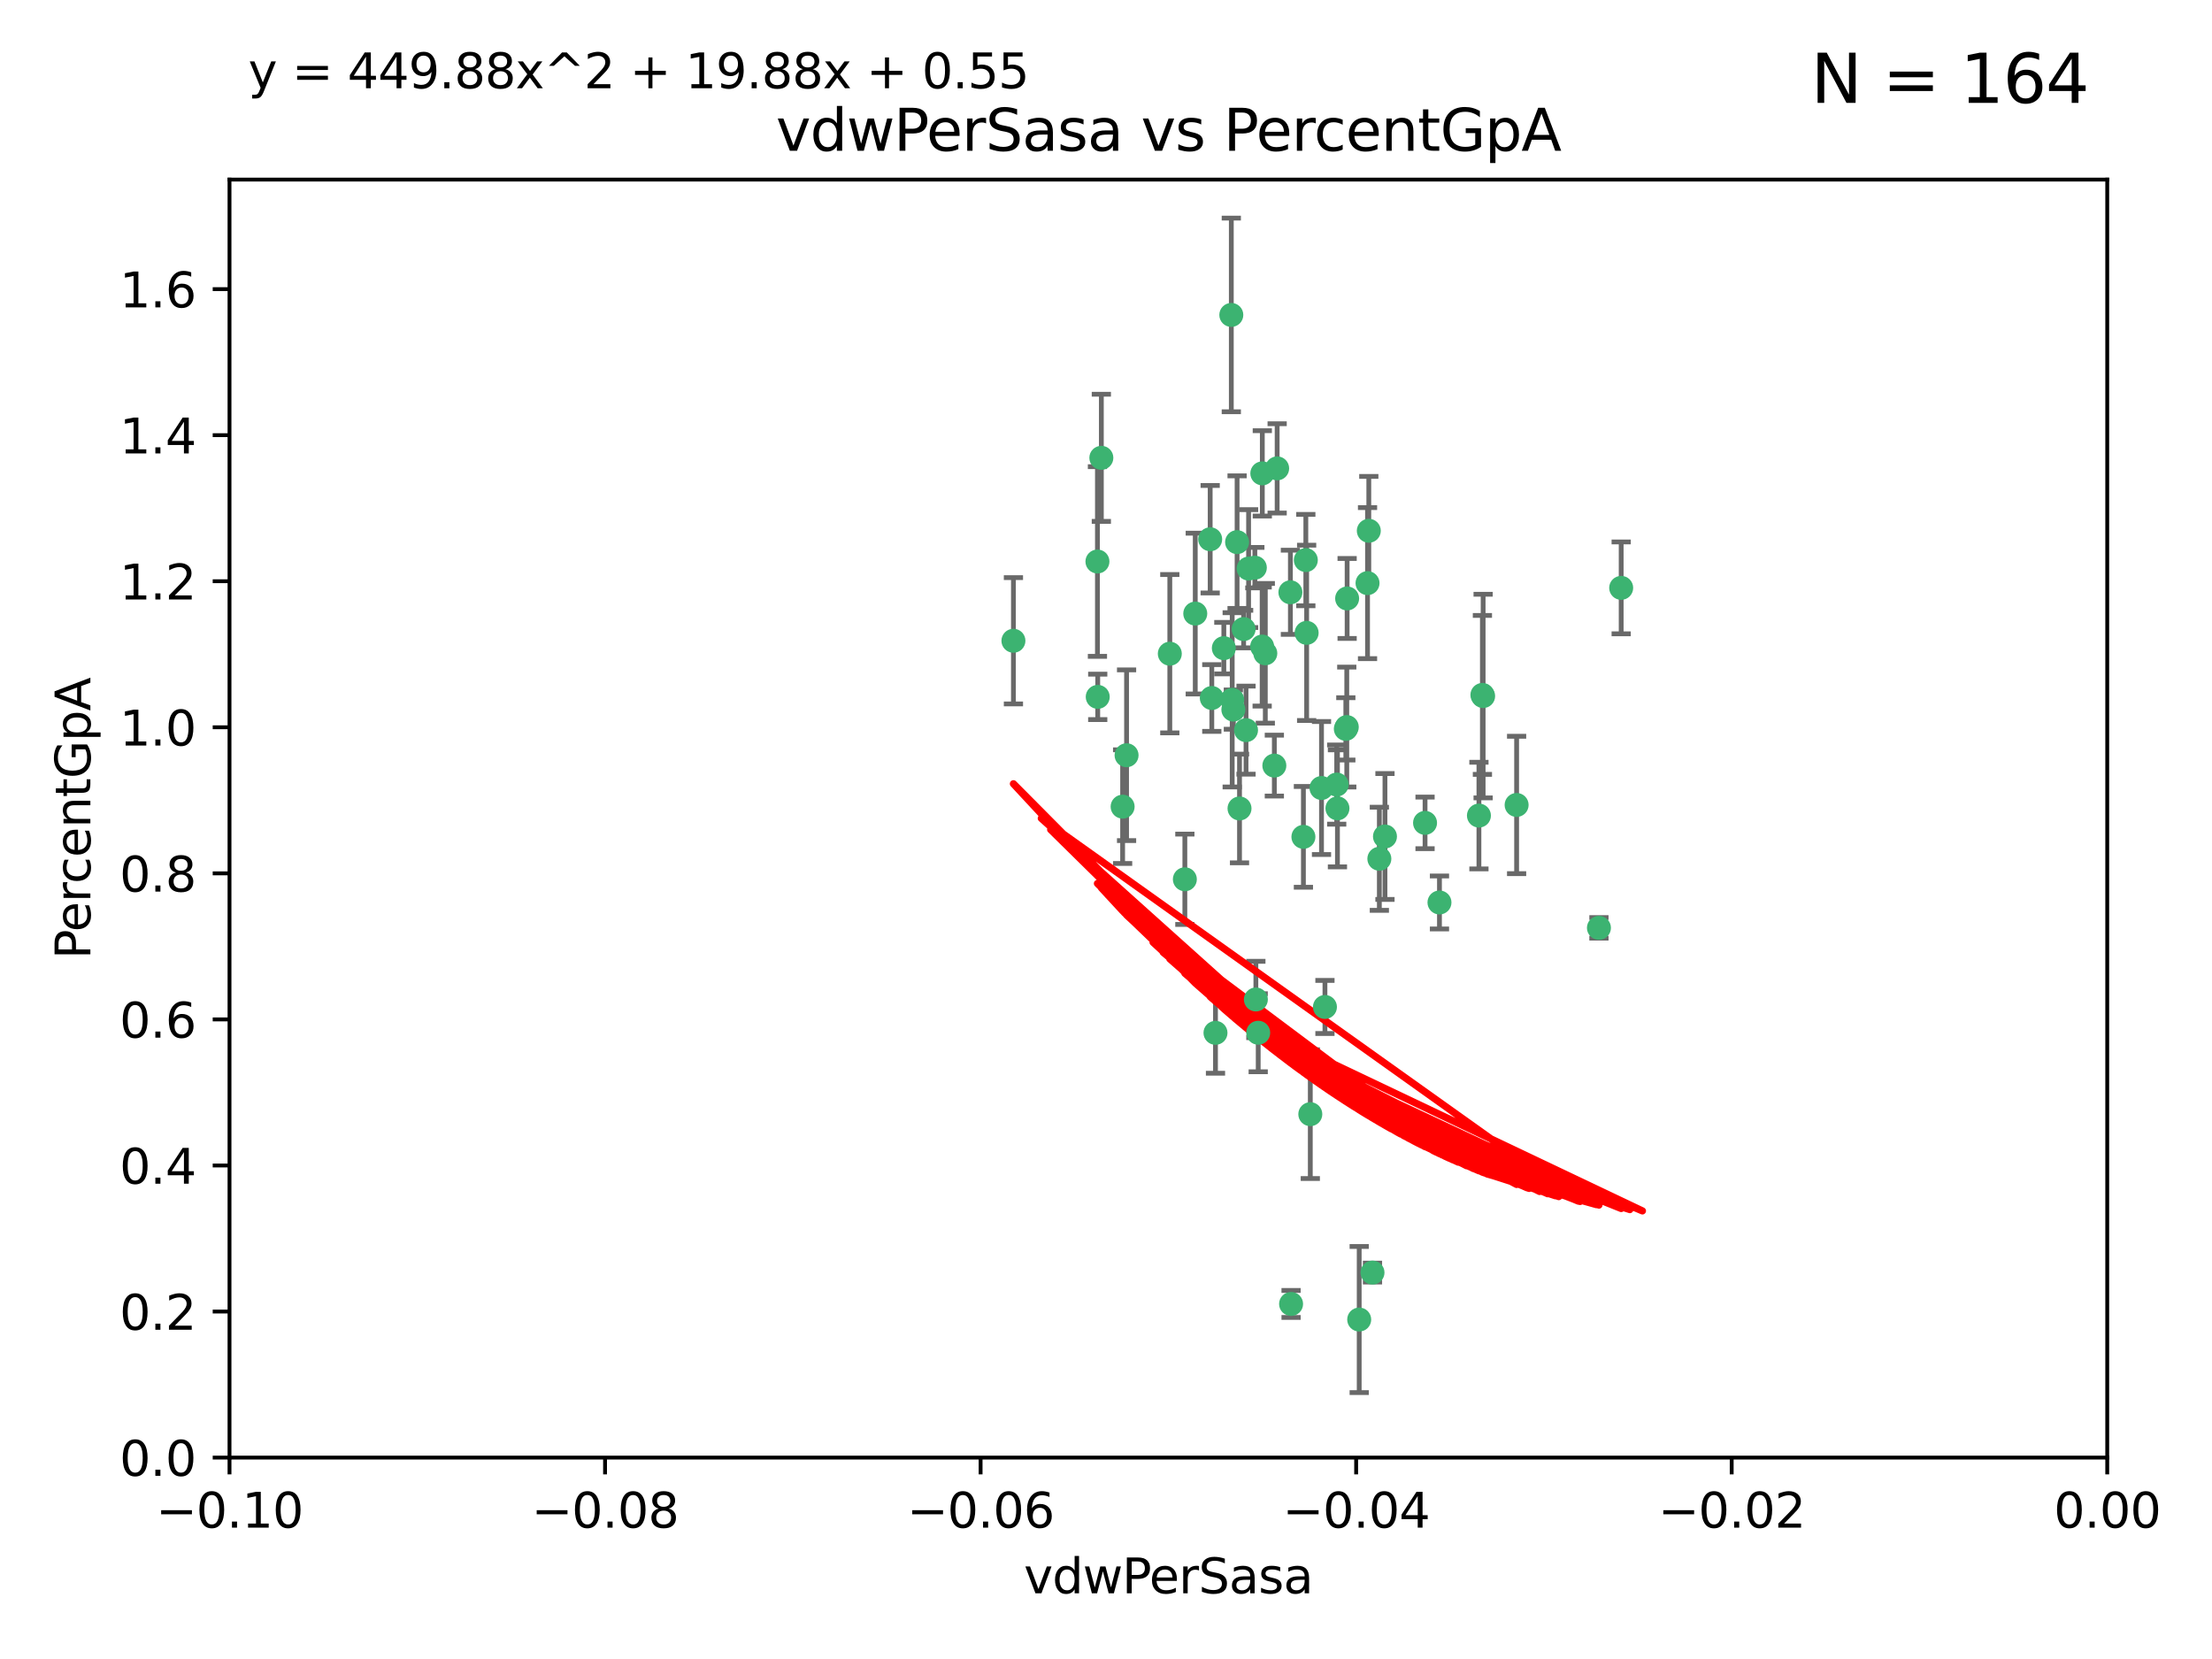 <?xml version="1.0" encoding="utf-8" standalone="no"?>
<!DOCTYPE svg PUBLIC "-//W3C//DTD SVG 1.1//EN"
  "http://www.w3.org/Graphics/SVG/1.1/DTD/svg11.dtd">
<svg xmlns:xlink="http://www.w3.org/1999/xlink" width="460.8pt" height="345.6pt" viewBox="0 0 460.8 345.6" xmlns="http://www.w3.org/2000/svg" version="1.1">
 <defs>
  <style type="text/css">*{stroke-linejoin: round; stroke-linecap: butt}</style>
 </defs>
 <g id="figure_1">
  <g id="patch_1">
   <path d="M 0 345.6 
L 460.8 345.6 
L 460.8 0 
L 0 0 
z
" style="fill: #ffffff"/>
  </g>
  <g id="axes_1">
   <g id="patch_2">
    <path d="M 47.81 303.64 
L 438.975 303.64 
L 438.975 37.411 
L 47.81 37.411 
z
" style="fill: #ffffff"/>
   </g>
   <g id="PathCollection_1">
    <defs>
     <path id="m258d5732f9" d="M 0 1.118 
C 0.297 1.118 0.581 1 0.791 0.791 
C 1 0.581 1.118 0.297 1.118 0 
C 1.118 -0.297 1 -0.581 0.791 -0.791 
C 0.581 -1 0.297 -1.118 0 -1.118 
C -0.297 -1.118 -0.581 -1 -0.791 -0.791 
C -1 -0.581 -1.118 -0.297 -1.118 0 
C -1.118 0.297 -1 0.581 -0.791 0.791 
C -0.581 1 -0.297 1.118 0 1.118 
z
" style="stroke: #3cb371"/>
    </defs>
    <g clip-path="url(#pa5eeb8cbb3)">
     <use xlink:href="#m258d5732f9" x="257.709" y="112.935" style="fill: #3cb371; stroke: #3cb371"/>
     <use xlink:href="#m258d5732f9" x="259.069" y="131.048" style="fill: #3cb371; stroke: #3cb371"/>
     <use xlink:href="#m258d5732f9" x="262.963" y="98.611" style="fill: #3cb371; stroke: #3cb371"/>
     <use xlink:href="#m258d5732f9" x="234.685" y="157.33" style="fill: #3cb371; stroke: #3cb371"/>
     <use xlink:href="#m258d5732f9" x="280.558" y="151.457" style="fill: #3cb371; stroke: #3cb371"/>
     <use xlink:href="#m258d5732f9" x="256.504" y="65.606" style="fill: #3cb371; stroke: #3cb371"/>
     <use xlink:href="#m258d5732f9" x="263.587" y="136.097" style="fill: #3cb371; stroke: #3cb371"/>
     <use xlink:href="#m258d5732f9" x="248.995" y="127.82" style="fill: #3cb371; stroke: #3cb371"/>
     <use xlink:href="#m258d5732f9" x="260.106" y="118.446" style="fill: #3cb371; stroke: #3cb371"/>
     <use xlink:href="#m258d5732f9" x="275.293" y="164.157" style="fill: #3cb371; stroke: #3cb371"/>
     <use xlink:href="#m258d5732f9" x="256.931" y="147.818" style="fill: #3cb371; stroke: #3cb371"/>
     <use xlink:href="#m258d5732f9" x="256.69" y="145.786" style="fill: #3cb371; stroke: #3cb371"/>
     <use xlink:href="#m258d5732f9" x="254.947" y="135.021" style="fill: #3cb371; stroke: #3cb371"/>
     <use xlink:href="#m258d5732f9" x="272.197" y="131.834" style="fill: #3cb371; stroke: #3cb371"/>
     <use xlink:href="#m258d5732f9" x="229.43" y="95.371" style="fill: #3cb371; stroke: #3cb371"/>
     <use xlink:href="#m258d5732f9" x="233.863" y="168.041" style="fill: #3cb371; stroke: #3cb371"/>
     <use xlink:href="#m258d5732f9" x="261.408" y="118.255" style="fill: #3cb371; stroke: #3cb371"/>
     <use xlink:href="#m258d5732f9" x="252.103" y="112.334" style="fill: #3cb371; stroke: #3cb371"/>
     <use xlink:href="#m258d5732f9" x="252.44" y="145.408" style="fill: #3cb371; stroke: #3cb371"/>
     <use xlink:href="#m258d5732f9" x="268.815" y="123.385" style="fill: #3cb371; stroke: #3cb371"/>
     <use xlink:href="#m258d5732f9" x="211.116" y="133.482" style="fill: #3cb371; stroke: #3cb371"/>
     <use xlink:href="#m258d5732f9" x="253.208" y="215.161" style="fill: #3cb371; stroke: #3cb371"/>
     <use xlink:href="#m258d5732f9" x="272.028" y="116.673" style="fill: #3cb371; stroke: #3cb371"/>
     <use xlink:href="#m258d5732f9" x="285.915" y="265.1" style="fill: #3cb371; stroke: #3cb371"/>
     <use xlink:href="#m258d5732f9" x="296.863" y="171.42" style="fill: #3cb371; stroke: #3cb371"/>
     <use xlink:href="#m258d5732f9" x="228.617" y="116.973" style="fill: #3cb371; stroke: #3cb371"/>
     <use xlink:href="#m258d5732f9" x="266.054" y="97.572" style="fill: #3cb371; stroke: #3cb371"/>
     <use xlink:href="#m258d5732f9" x="280.631" y="124.669" style="fill: #3cb371; stroke: #3cb371"/>
     <use xlink:href="#m258d5732f9" x="228.678" y="145.171" style="fill: #3cb371; stroke: #3cb371"/>
     <use xlink:href="#m258d5732f9" x="258.214" y="168.419" style="fill: #3cb371; stroke: #3cb371"/>
     <use xlink:href="#m258d5732f9" x="262.108" y="215.139" style="fill: #3cb371; stroke: #3cb371"/>
     <use xlink:href="#m258d5732f9" x="243.692" y="136.178" style="fill: #3cb371; stroke: #3cb371"/>
     <use xlink:href="#m258d5732f9" x="265.469" y="159.488" style="fill: #3cb371; stroke: #3cb371"/>
     <use xlink:href="#m258d5732f9" x="262.93" y="134.689" style="fill: #3cb371; stroke: #3cb371"/>
     <use xlink:href="#m258d5732f9" x="287.344" y="178.897" style="fill: #3cb371; stroke: #3cb371"/>
     <use xlink:href="#m258d5732f9" x="278.461" y="163.438" style="fill: #3cb371; stroke: #3cb371"/>
     <use xlink:href="#m258d5732f9" x="280.361" y="151.836" style="fill: #3cb371; stroke: #3cb371"/>
     <use xlink:href="#m258d5732f9" x="333.087" y="193.29" style="fill: #3cb371; stroke: #3cb371"/>
     <use xlink:href="#m258d5732f9" x="246.827" y="183.167" style="fill: #3cb371; stroke: #3cb371"/>
     <use xlink:href="#m258d5732f9" x="261.621" y="208.206" style="fill: #3cb371; stroke: #3cb371"/>
     <use xlink:href="#m258d5732f9" x="285.147" y="110.571" style="fill: #3cb371; stroke: #3cb371"/>
     <use xlink:href="#m258d5732f9" x="284.881" y="121.476" style="fill: #3cb371; stroke: #3cb371"/>
     <use xlink:href="#m258d5732f9" x="268.955" y="271.637" style="fill: #3cb371; stroke: #3cb371"/>
     <use xlink:href="#m258d5732f9" x="259.57" y="152.103" style="fill: #3cb371; stroke: #3cb371"/>
     <use xlink:href="#m258d5732f9" x="308.088" y="169.899" style="fill: #3cb371; stroke: #3cb371"/>
     <use xlink:href="#m258d5732f9" x="271.525" y="174.332" style="fill: #3cb371; stroke: #3cb371"/>
     <use xlink:href="#m258d5732f9" x="276.011" y="209.769" style="fill: #3cb371; stroke: #3cb371"/>
     <use xlink:href="#m258d5732f9" x="278.615" y="168.396" style="fill: #3cb371; stroke: #3cb371"/>
     <use xlink:href="#m258d5732f9" x="299.868" y="188.002" style="fill: #3cb371; stroke: #3cb371"/>
     <use xlink:href="#m258d5732f9" x="283.147" y="274.884" style="fill: #3cb371; stroke: #3cb371"/>
     <use xlink:href="#m258d5732f9" x="272.961" y="232.101" style="fill: #3cb371; stroke: #3cb371"/>
     <use xlink:href="#m258d5732f9" x="315.939" y="167.688" style="fill: #3cb371; stroke: #3cb371"/>
     <use xlink:href="#m258d5732f9" x="337.721" y="122.465" style="fill: #3cb371; stroke: #3cb371"/>
     <use xlink:href="#m258d5732f9" x="308.813" y="144.762" style="fill: #3cb371; stroke: #3cb371"/>
     <use xlink:href="#m258d5732f9" x="308.964" y="145.004" style="fill: #3cb371; stroke: #3cb371"/>
     <use xlink:href="#m258d5732f9" x="288.514" y="174.257" style="fill: #3cb371; stroke: #3cb371"/>
    </g>
   </g>
   <g id="matplotlib.axis_1">
    <g id="xtick_1">
     <g id="line2d_1">
      <defs>
       <path id="mb64ed35260" d="M 0 0 
L 0 3.5 
" style="stroke: #000000; stroke-width: 0.8"/>
      </defs>
      <g>
       <use xlink:href="#mb64ed35260" x="47.81" y="303.64" style="stroke: #000000; stroke-width: 0.8"/>
      </g>
     </g>
     <g id="text_1">
      <!-- −0.10 -->
      <g transform="translate(32.487 318.238)scale(0.1 -0.1)">
       <defs>
        <path id="DejaVuSans-2212" d="M 678 2272 
L 4684 2272 
L 4684 1741 
L 678 1741 
L 678 2272 
z
" transform="scale(0.016)"/>
        <path id="DejaVuSans-30" d="M 2034 4250 
Q 1547 4250 1301 3770 
Q 1056 3291 1056 2328 
Q 1056 1369 1301 889 
Q 1547 409 2034 409 
Q 2525 409 2770 889 
Q 3016 1369 3016 2328 
Q 3016 3291 2770 3770 
Q 2525 4250 2034 4250 
z
M 2034 4750 
Q 2819 4750 3233 4129 
Q 3647 3509 3647 2328 
Q 3647 1150 3233 529 
Q 2819 -91 2034 -91 
Q 1250 -91 836 529 
Q 422 1150 422 2328 
Q 422 3509 836 4129 
Q 1250 4750 2034 4750 
z
" transform="scale(0.016)"/>
        <path id="DejaVuSans-2e" d="M 684 794 
L 1344 794 
L 1344 0 
L 684 0 
L 684 794 
z
" transform="scale(0.016)"/>
        <path id="DejaVuSans-31" d="M 794 531 
L 1825 531 
L 1825 4091 
L 703 3866 
L 703 4441 
L 1819 4666 
L 2450 4666 
L 2450 531 
L 3481 531 
L 3481 0 
L 794 0 
L 794 531 
z
" transform="scale(0.016)"/>
       </defs>
       <use xlink:href="#DejaVuSans-2212"/>
       <use xlink:href="#DejaVuSans-30" x="83.789"/>
       <use xlink:href="#DejaVuSans-2e" x="147.412"/>
       <use xlink:href="#DejaVuSans-31" x="179.199"/>
       <use xlink:href="#DejaVuSans-30" x="242.822"/>
      </g>
     </g>
    </g>
    <g id="xtick_2">
     <g id="line2d_2">
      <g>
       <use xlink:href="#mb64ed35260" x="126.043" y="303.64" style="stroke: #000000; stroke-width: 0.8"/>
      </g>
     </g>
     <g id="text_2">
      <!-- −0.08 -->
      <g transform="translate(110.72 318.238)scale(0.1 -0.1)">
       <defs>
        <path id="DejaVuSans-38" d="M 2034 2216 
Q 1584 2216 1326 1975 
Q 1069 1734 1069 1313 
Q 1069 891 1326 650 
Q 1584 409 2034 409 
Q 2484 409 2743 651 
Q 3003 894 3003 1313 
Q 3003 1734 2745 1975 
Q 2488 2216 2034 2216 
z
M 1403 2484 
Q 997 2584 770 2862 
Q 544 3141 544 3541 
Q 544 4100 942 4425 
Q 1341 4750 2034 4750 
Q 2731 4750 3128 4425 
Q 3525 4100 3525 3541 
Q 3525 3141 3298 2862 
Q 3072 2584 2669 2484 
Q 3125 2378 3379 2068 
Q 3634 1759 3634 1313 
Q 3634 634 3220 271 
Q 2806 -91 2034 -91 
Q 1263 -91 848 271 
Q 434 634 434 1313 
Q 434 1759 690 2068 
Q 947 2378 1403 2484 
z
M 1172 3481 
Q 1172 3119 1398 2916 
Q 1625 2713 2034 2713 
Q 2441 2713 2670 2916 
Q 2900 3119 2900 3481 
Q 2900 3844 2670 4047 
Q 2441 4250 2034 4250 
Q 1625 4250 1398 4047 
Q 1172 3844 1172 3481 
z
" transform="scale(0.016)"/>
       </defs>
       <use xlink:href="#DejaVuSans-2212"/>
       <use xlink:href="#DejaVuSans-30" x="83.789"/>
       <use xlink:href="#DejaVuSans-2e" x="147.412"/>
       <use xlink:href="#DejaVuSans-30" x="179.199"/>
       <use xlink:href="#DejaVuSans-38" x="242.822"/>
      </g>
     </g>
    </g>
    <g id="xtick_3">
     <g id="line2d_3">
      <g>
       <use xlink:href="#mb64ed35260" x="204.276" y="303.64" style="stroke: #000000; stroke-width: 0.8"/>
      </g>
     </g>
     <g id="text_3">
      <!-- −0.06 -->
      <g transform="translate(188.953 318.238)scale(0.1 -0.1)">
       <defs>
        <path id="DejaVuSans-36" d="M 2113 2584 
Q 1688 2584 1439 2293 
Q 1191 2003 1191 1497 
Q 1191 994 1439 701 
Q 1688 409 2113 409 
Q 2538 409 2786 701 
Q 3034 994 3034 1497 
Q 3034 2003 2786 2293 
Q 2538 2584 2113 2584 
z
M 3366 4563 
L 3366 3988 
Q 3128 4100 2886 4159 
Q 2644 4219 2406 4219 
Q 1781 4219 1451 3797 
Q 1122 3375 1075 2522 
Q 1259 2794 1537 2939 
Q 1816 3084 2150 3084 
Q 2853 3084 3261 2657 
Q 3669 2231 3669 1497 
Q 3669 778 3244 343 
Q 2819 -91 2113 -91 
Q 1303 -91 875 529 
Q 447 1150 447 2328 
Q 447 3434 972 4092 
Q 1497 4750 2381 4750 
Q 2619 4750 2861 4703 
Q 3103 4656 3366 4563 
z
" transform="scale(0.016)"/>
       </defs>
       <use xlink:href="#DejaVuSans-2212"/>
       <use xlink:href="#DejaVuSans-30" x="83.789"/>
       <use xlink:href="#DejaVuSans-2e" x="147.412"/>
       <use xlink:href="#DejaVuSans-30" x="179.199"/>
       <use xlink:href="#DejaVuSans-36" x="242.822"/>
      </g>
     </g>
    </g>
    <g id="xtick_4">
     <g id="line2d_4">
      <g>
       <use xlink:href="#mb64ed35260" x="282.509" y="303.64" style="stroke: #000000; stroke-width: 0.8"/>
      </g>
     </g>
     <g id="text_4">
      <!-- −0.04 -->
      <g transform="translate(267.186 318.238)scale(0.1 -0.1)">
       <defs>
        <path id="DejaVuSans-34" d="M 2419 4116 
L 825 1625 
L 2419 1625 
L 2419 4116 
z
M 2253 4666 
L 3047 4666 
L 3047 1625 
L 3713 1625 
L 3713 1100 
L 3047 1100 
L 3047 0 
L 2419 0 
L 2419 1100 
L 313 1100 
L 313 1709 
L 2253 4666 
z
" transform="scale(0.016)"/>
       </defs>
       <use xlink:href="#DejaVuSans-2212"/>
       <use xlink:href="#DejaVuSans-30" x="83.789"/>
       <use xlink:href="#DejaVuSans-2e" x="147.412"/>
       <use xlink:href="#DejaVuSans-30" x="179.199"/>
       <use xlink:href="#DejaVuSans-34" x="242.822"/>
      </g>
     </g>
    </g>
    <g id="xtick_5">
     <g id="line2d_5">
      <g>
       <use xlink:href="#mb64ed35260" x="360.742" y="303.64" style="stroke: #000000; stroke-width: 0.8"/>
      </g>
     </g>
     <g id="text_5">
      <!-- −0.02 -->
      <g transform="translate(345.419 318.238)scale(0.1 -0.1)">
       <defs>
        <path id="DejaVuSans-32" d="M 1228 531 
L 3431 531 
L 3431 0 
L 469 0 
L 469 531 
Q 828 903 1448 1529 
Q 2069 2156 2228 2338 
Q 2531 2678 2651 2914 
Q 2772 3150 2772 3378 
Q 2772 3750 2511 3984 
Q 2250 4219 1831 4219 
Q 1534 4219 1204 4116 
Q 875 4013 500 3803 
L 500 4441 
Q 881 4594 1212 4672 
Q 1544 4750 1819 4750 
Q 2544 4750 2975 4387 
Q 3406 4025 3406 3419 
Q 3406 3131 3298 2873 
Q 3191 2616 2906 2266 
Q 2828 2175 2409 1742 
Q 1991 1309 1228 531 
z
" transform="scale(0.016)"/>
       </defs>
       <use xlink:href="#DejaVuSans-2212"/>
       <use xlink:href="#DejaVuSans-30" x="83.789"/>
       <use xlink:href="#DejaVuSans-2e" x="147.412"/>
       <use xlink:href="#DejaVuSans-30" x="179.199"/>
       <use xlink:href="#DejaVuSans-32" x="242.822"/>
      </g>
     </g>
    </g>
    <g id="xtick_6">
     <g id="line2d_6">
      <g>
       <use xlink:href="#mb64ed35260" x="438.975" y="303.64" style="stroke: #000000; stroke-width: 0.8"/>
      </g>
     </g>
     <g id="text_6">
      <!-- 0.00 -->
      <g transform="translate(427.842 318.238)scale(0.1 -0.1)">
       <use xlink:href="#DejaVuSans-30"/>
       <use xlink:href="#DejaVuSans-2e" x="63.623"/>
       <use xlink:href="#DejaVuSans-30" x="95.41"/>
       <use xlink:href="#DejaVuSans-30" x="159.033"/>
      </g>
     </g>
    </g>
    <g id="text_7">
     <!-- vdwPerSasa -->
     <g transform="translate(213.297 331.917)scale(0.1 -0.1)">
      <defs>
       <path id="DejaVuSans-76" d="M 191 3500 
L 800 3500 
L 1894 563 
L 2988 3500 
L 3597 3500 
L 2284 0 
L 1503 0 
L 191 3500 
z
" transform="scale(0.016)"/>
       <path id="DejaVuSans-64" d="M 2906 2969 
L 2906 4863 
L 3481 4863 
L 3481 0 
L 2906 0 
L 2906 525 
Q 2725 213 2448 61 
Q 2172 -91 1784 -91 
Q 1150 -91 751 415 
Q 353 922 353 1747 
Q 353 2572 751 3078 
Q 1150 3584 1784 3584 
Q 2172 3584 2448 3432 
Q 2725 3281 2906 2969 
z
M 947 1747 
Q 947 1113 1208 752 
Q 1469 391 1925 391 
Q 2381 391 2643 752 
Q 2906 1113 2906 1747 
Q 2906 2381 2643 2742 
Q 2381 3103 1925 3103 
Q 1469 3103 1208 2742 
Q 947 2381 947 1747 
z
" transform="scale(0.016)"/>
       <path id="DejaVuSans-77" d="M 269 3500 
L 844 3500 
L 1563 769 
L 2278 3500 
L 2956 3500 
L 3675 769 
L 4391 3500 
L 4966 3500 
L 4050 0 
L 3372 0 
L 2619 2869 
L 1863 0 
L 1184 0 
L 269 3500 
z
" transform="scale(0.016)"/>
       <path id="DejaVuSans-50" d="M 1259 4147 
L 1259 2394 
L 2053 2394 
Q 2494 2394 2734 2622 
Q 2975 2850 2975 3272 
Q 2975 3691 2734 3919 
Q 2494 4147 2053 4147 
L 1259 4147 
z
M 628 4666 
L 2053 4666 
Q 2838 4666 3239 4311 
Q 3641 3956 3641 3272 
Q 3641 2581 3239 2228 
Q 2838 1875 2053 1875 
L 1259 1875 
L 1259 0 
L 628 0 
L 628 4666 
z
" transform="scale(0.016)"/>
       <path id="DejaVuSans-65" d="M 3597 1894 
L 3597 1613 
L 953 1613 
Q 991 1019 1311 708 
Q 1631 397 2203 397 
Q 2534 397 2845 478 
Q 3156 559 3463 722 
L 3463 178 
Q 3153 47 2828 -22 
Q 2503 -91 2169 -91 
Q 1331 -91 842 396 
Q 353 884 353 1716 
Q 353 2575 817 3079 
Q 1281 3584 2069 3584 
Q 2775 3584 3186 3129 
Q 3597 2675 3597 1894 
z
M 3022 2063 
Q 3016 2534 2758 2815 
Q 2500 3097 2075 3097 
Q 1594 3097 1305 2825 
Q 1016 2553 972 2059 
L 3022 2063 
z
" transform="scale(0.016)"/>
       <path id="DejaVuSans-72" d="M 2631 2963 
Q 2534 3019 2420 3045 
Q 2306 3072 2169 3072 
Q 1681 3072 1420 2755 
Q 1159 2438 1159 1844 
L 1159 0 
L 581 0 
L 581 3500 
L 1159 3500 
L 1159 2956 
Q 1341 3275 1631 3429 
Q 1922 3584 2338 3584 
Q 2397 3584 2469 3576 
Q 2541 3569 2628 3553 
L 2631 2963 
z
" transform="scale(0.016)"/>
       <path id="DejaVuSans-53" d="M 3425 4513 
L 3425 3897 
Q 3066 4069 2747 4153 
Q 2428 4238 2131 4238 
Q 1616 4238 1336 4038 
Q 1056 3838 1056 3469 
Q 1056 3159 1242 3001 
Q 1428 2844 1947 2747 
L 2328 2669 
Q 3034 2534 3370 2195 
Q 3706 1856 3706 1288 
Q 3706 609 3251 259 
Q 2797 -91 1919 -91 
Q 1588 -91 1214 -16 
Q 841 59 441 206 
L 441 856 
Q 825 641 1194 531 
Q 1563 422 1919 422 
Q 2459 422 2753 634 
Q 3047 847 3047 1241 
Q 3047 1584 2836 1778 
Q 2625 1972 2144 2069 
L 1759 2144 
Q 1053 2284 737 2584 
Q 422 2884 422 3419 
Q 422 4038 858 4394 
Q 1294 4750 2059 4750 
Q 2388 4750 2728 4690 
Q 3069 4631 3425 4513 
z
" transform="scale(0.016)"/>
       <path id="DejaVuSans-61" d="M 2194 1759 
Q 1497 1759 1228 1600 
Q 959 1441 959 1056 
Q 959 750 1161 570 
Q 1363 391 1709 391 
Q 2188 391 2477 730 
Q 2766 1069 2766 1631 
L 2766 1759 
L 2194 1759 
z
M 3341 1997 
L 3341 0 
L 2766 0 
L 2766 531 
Q 2569 213 2275 61 
Q 1981 -91 1556 -91 
Q 1019 -91 701 211 
Q 384 513 384 1019 
Q 384 1609 779 1909 
Q 1175 2209 1959 2209 
L 2766 2209 
L 2766 2266 
Q 2766 2663 2505 2880 
Q 2244 3097 1772 3097 
Q 1472 3097 1187 3025 
Q 903 2953 641 2809 
L 641 3341 
Q 956 3463 1253 3523 
Q 1550 3584 1831 3584 
Q 2591 3584 2966 3190 
Q 3341 2797 3341 1997 
z
" transform="scale(0.016)"/>
       <path id="DejaVuSans-73" d="M 2834 3397 
L 2834 2853 
Q 2591 2978 2328 3040 
Q 2066 3103 1784 3103 
Q 1356 3103 1142 2972 
Q 928 2841 928 2578 
Q 928 2378 1081 2264 
Q 1234 2150 1697 2047 
L 1894 2003 
Q 2506 1872 2764 1633 
Q 3022 1394 3022 966 
Q 3022 478 2636 193 
Q 2250 -91 1575 -91 
Q 1294 -91 989 -36 
Q 684 19 347 128 
L 347 722 
Q 666 556 975 473 
Q 1284 391 1588 391 
Q 1994 391 2212 530 
Q 2431 669 2431 922 
Q 2431 1156 2273 1281 
Q 2116 1406 1581 1522 
L 1381 1569 
Q 847 1681 609 1914 
Q 372 2147 372 2553 
Q 372 3047 722 3315 
Q 1072 3584 1716 3584 
Q 2034 3584 2315 3537 
Q 2597 3491 2834 3397 
z
" transform="scale(0.016)"/>
      </defs>
      <use xlink:href="#DejaVuSans-76"/>
      <use xlink:href="#DejaVuSans-64" x="59.18"/>
      <use xlink:href="#DejaVuSans-77" x="122.656"/>
      <use xlink:href="#DejaVuSans-50" x="204.443"/>
      <use xlink:href="#DejaVuSans-65" x="261.121"/>
      <use xlink:href="#DejaVuSans-72" x="322.645"/>
      <use xlink:href="#DejaVuSans-53" x="363.758"/>
      <use xlink:href="#DejaVuSans-61" x="427.234"/>
      <use xlink:href="#DejaVuSans-73" x="488.514"/>
      <use xlink:href="#DejaVuSans-61" x="540.613"/>
     </g>
    </g>
   </g>
   <g id="matplotlib.axis_2">
    <g id="ytick_1">
     <g id="line2d_7">
      <defs>
       <path id="m83cb0893cc" d="M 0 0 
L -3.5 0 
" style="stroke: #000000; stroke-width: 0.8"/>
      </defs>
      <g>
       <use xlink:href="#m83cb0893cc" x="47.81" y="303.64" style="stroke: #000000; stroke-width: 0.8"/>
      </g>
     </g>
     <g id="text_8">
      <!-- 0.0 -->
      <g transform="translate(24.907 307.439)scale(0.1 -0.1)">
       <use xlink:href="#DejaVuSans-30"/>
       <use xlink:href="#DejaVuSans-2e" x="63.623"/>
       <use xlink:href="#DejaVuSans-30" x="95.41"/>
      </g>
     </g>
    </g>
    <g id="ytick_2">
     <g id="line2d_8">
      <g>
       <use xlink:href="#m83cb0893cc" x="47.81" y="273.214" style="stroke: #000000; stroke-width: 0.8"/>
      </g>
     </g>
     <g id="text_9">
      <!-- 0.2 -->
      <g transform="translate(24.907 277.013)scale(0.1 -0.1)">
       <use xlink:href="#DejaVuSans-30"/>
       <use xlink:href="#DejaVuSans-2e" x="63.623"/>
       <use xlink:href="#DejaVuSans-32" x="95.41"/>
      </g>
     </g>
    </g>
    <g id="ytick_3">
     <g id="line2d_9">
      <g>
       <use xlink:href="#m83cb0893cc" x="47.81" y="242.788" style="stroke: #000000; stroke-width: 0.8"/>
      </g>
     </g>
     <g id="text_10">
      <!-- 0.4 -->
      <g transform="translate(24.907 246.587)scale(0.1 -0.1)">
       <use xlink:href="#DejaVuSans-30"/>
       <use xlink:href="#DejaVuSans-2e" x="63.623"/>
       <use xlink:href="#DejaVuSans-34" x="95.41"/>
      </g>
     </g>
    </g>
    <g id="ytick_4">
     <g id="line2d_10">
      <g>
       <use xlink:href="#m83cb0893cc" x="47.81" y="212.362" style="stroke: #000000; stroke-width: 0.8"/>
      </g>
     </g>
     <g id="text_11">
      <!-- 0.6 -->
      <g transform="translate(24.907 216.161)scale(0.1 -0.1)">
       <use xlink:href="#DejaVuSans-30"/>
       <use xlink:href="#DejaVuSans-2e" x="63.623"/>
       <use xlink:href="#DejaVuSans-36" x="95.41"/>
      </g>
     </g>
    </g>
    <g id="ytick_5">
     <g id="line2d_11">
      <g>
       <use xlink:href="#m83cb0893cc" x="47.81" y="181.935" style="stroke: #000000; stroke-width: 0.8"/>
      </g>
     </g>
     <g id="text_12">
      <!-- 0.8 -->
      <g transform="translate(24.907 185.735)scale(0.1 -0.1)">
       <use xlink:href="#DejaVuSans-30"/>
       <use xlink:href="#DejaVuSans-2e" x="63.623"/>
       <use xlink:href="#DejaVuSans-38" x="95.41"/>
      </g>
     </g>
    </g>
    <g id="ytick_6">
     <g id="line2d_12">
      <g>
       <use xlink:href="#m83cb0893cc" x="47.81" y="151.509" style="stroke: #000000; stroke-width: 0.8"/>
      </g>
     </g>
     <g id="text_13">
      <!-- 1.0 -->
      <g transform="translate(24.907 155.308)scale(0.1 -0.1)">
       <use xlink:href="#DejaVuSans-31"/>
       <use xlink:href="#DejaVuSans-2e" x="63.623"/>
       <use xlink:href="#DejaVuSans-30" x="95.41"/>
      </g>
     </g>
    </g>
    <g id="ytick_7">
     <g id="line2d_13">
      <g>
       <use xlink:href="#m83cb0893cc" x="47.81" y="121.083" style="stroke: #000000; stroke-width: 0.8"/>
      </g>
     </g>
     <g id="text_14">
      <!-- 1.2 -->
      <g transform="translate(24.907 124.882)scale(0.1 -0.1)">
       <use xlink:href="#DejaVuSans-31"/>
       <use xlink:href="#DejaVuSans-2e" x="63.623"/>
       <use xlink:href="#DejaVuSans-32" x="95.41"/>
      </g>
     </g>
    </g>
    <g id="ytick_8">
     <g id="line2d_14">
      <g>
       <use xlink:href="#m83cb0893cc" x="47.81" y="90.657" style="stroke: #000000; stroke-width: 0.8"/>
      </g>
     </g>
     <g id="text_15">
      <!-- 1.4 -->
      <g transform="translate(24.907 94.456)scale(0.1 -0.1)">
       <use xlink:href="#DejaVuSans-31"/>
       <use xlink:href="#DejaVuSans-2e" x="63.623"/>
       <use xlink:href="#DejaVuSans-34" x="95.41"/>
      </g>
     </g>
    </g>
    <g id="ytick_9">
     <g id="line2d_15">
      <g>
       <use xlink:href="#m83cb0893cc" x="47.81" y="60.231" style="stroke: #000000; stroke-width: 0.8"/>
      </g>
     </g>
     <g id="text_16">
      <!-- 1.6 -->
      <g transform="translate(24.907 64.03)scale(0.1 -0.1)">
       <use xlink:href="#DejaVuSans-31"/>
       <use xlink:href="#DejaVuSans-2e" x="63.623"/>
       <use xlink:href="#DejaVuSans-36" x="95.41"/>
      </g>
     </g>
    </g>
    <g id="text_17">
     <!-- PercentGpA -->
     <g transform="translate(18.827 199.802)rotate(-90)scale(0.1 -0.1)">
      <defs>
       <path id="DejaVuSans-63" d="M 3122 3366 
L 3122 2828 
Q 2878 2963 2633 3030 
Q 2388 3097 2138 3097 
Q 1578 3097 1268 2742 
Q 959 2388 959 1747 
Q 959 1106 1268 751 
Q 1578 397 2138 397 
Q 2388 397 2633 464 
Q 2878 531 3122 666 
L 3122 134 
Q 2881 22 2623 -34 
Q 2366 -91 2075 -91 
Q 1284 -91 818 406 
Q 353 903 353 1747 
Q 353 2603 823 3093 
Q 1294 3584 2113 3584 
Q 2378 3584 2631 3529 
Q 2884 3475 3122 3366 
z
" transform="scale(0.016)"/>
       <path id="DejaVuSans-6e" d="M 3513 2113 
L 3513 0 
L 2938 0 
L 2938 2094 
Q 2938 2591 2744 2837 
Q 2550 3084 2163 3084 
Q 1697 3084 1428 2787 
Q 1159 2491 1159 1978 
L 1159 0 
L 581 0 
L 581 3500 
L 1159 3500 
L 1159 2956 
Q 1366 3272 1645 3428 
Q 1925 3584 2291 3584 
Q 2894 3584 3203 3211 
Q 3513 2838 3513 2113 
z
" transform="scale(0.016)"/>
       <path id="DejaVuSans-74" d="M 1172 4494 
L 1172 3500 
L 2356 3500 
L 2356 3053 
L 1172 3053 
L 1172 1153 
Q 1172 725 1289 603 
Q 1406 481 1766 481 
L 2356 481 
L 2356 0 
L 1766 0 
Q 1100 0 847 248 
Q 594 497 594 1153 
L 594 3053 
L 172 3053 
L 172 3500 
L 594 3500 
L 594 4494 
L 1172 4494 
z
" transform="scale(0.016)"/>
       <path id="DejaVuSans-47" d="M 3809 666 
L 3809 1919 
L 2778 1919 
L 2778 2438 
L 4434 2438 
L 4434 434 
Q 4069 175 3628 42 
Q 3188 -91 2688 -91 
Q 1594 -91 976 548 
Q 359 1188 359 2328 
Q 359 3472 976 4111 
Q 1594 4750 2688 4750 
Q 3144 4750 3555 4637 
Q 3966 4525 4313 4306 
L 4313 3634 
Q 3963 3931 3569 4081 
Q 3175 4231 2741 4231 
Q 1884 4231 1454 3753 
Q 1025 3275 1025 2328 
Q 1025 1384 1454 906 
Q 1884 428 2741 428 
Q 3075 428 3337 486 
Q 3600 544 3809 666 
z
" transform="scale(0.016)"/>
       <path id="DejaVuSans-70" d="M 1159 525 
L 1159 -1331 
L 581 -1331 
L 581 3500 
L 1159 3500 
L 1159 2969 
Q 1341 3281 1617 3432 
Q 1894 3584 2278 3584 
Q 2916 3584 3314 3078 
Q 3713 2572 3713 1747 
Q 3713 922 3314 415 
Q 2916 -91 2278 -91 
Q 1894 -91 1617 61 
Q 1341 213 1159 525 
z
M 3116 1747 
Q 3116 2381 2855 2742 
Q 2594 3103 2138 3103 
Q 1681 3103 1420 2742 
Q 1159 2381 1159 1747 
Q 1159 1113 1420 752 
Q 1681 391 2138 391 
Q 2594 391 2855 752 
Q 3116 1113 3116 1747 
z
" transform="scale(0.016)"/>
       <path id="DejaVuSans-41" d="M 2188 4044 
L 1331 1722 
L 3047 1722 
L 2188 4044 
z
M 1831 4666 
L 2547 4666 
L 4325 0 
L 3669 0 
L 3244 1197 
L 1141 1197 
L 716 0 
L 50 0 
L 1831 4666 
z
" transform="scale(0.016)"/>
      </defs>
      <use xlink:href="#DejaVuSans-50"/>
      <use xlink:href="#DejaVuSans-65" x="56.678"/>
      <use xlink:href="#DejaVuSans-72" x="118.201"/>
      <use xlink:href="#DejaVuSans-63" x="157.064"/>
      <use xlink:href="#DejaVuSans-65" x="212.045"/>
      <use xlink:href="#DejaVuSans-6e" x="273.568"/>
      <use xlink:href="#DejaVuSans-74" x="336.947"/>
      <use xlink:href="#DejaVuSans-47" x="376.156"/>
      <use xlink:href="#DejaVuSans-70" x="453.646"/>
      <use xlink:href="#DejaVuSans-41" x="517.123"/>
     </g>
    </g>
   </g>
   <g id="LineCollection_1">
    <path d="M 257.709 126.742 
L 257.709 99.128 
" clip-path="url(#pa5eeb8cbb3)" style="fill: none; stroke: #696969"/>
    <path d="M 259.069 134.958 
L 259.069 127.138 
" clip-path="url(#pa5eeb8cbb3)" style="fill: none; stroke: #696969"/>
    <path d="M 262.963 107.5 
L 262.963 89.723 
" clip-path="url(#pa5eeb8cbb3)" style="fill: none; stroke: #696969"/>
    <path d="M 234.685 175.107 
L 234.685 139.552 
" clip-path="url(#pa5eeb8cbb3)" style="fill: none; stroke: #696969"/>
    <path d="M 280.558 163.945 
L 280.558 138.968 
" clip-path="url(#pa5eeb8cbb3)" style="fill: none; stroke: #696969"/>
    <path d="M 256.504 85.777 
L 256.504 45.434 
" clip-path="url(#pa5eeb8cbb3)" style="fill: none; stroke: #696969"/>
    <path d="M 263.587 150.645 
L 263.587 121.55 
" clip-path="url(#pa5eeb8cbb3)" style="fill: none; stroke: #696969"/>
    <path d="M 248.995 144.568 
L 248.995 111.073 
" clip-path="url(#pa5eeb8cbb3)" style="fill: none; stroke: #696969"/>
    <path d="M 260.106 130.722 
L 260.106 106.17 
" clip-path="url(#pa5eeb8cbb3)" style="fill: none; stroke: #696969"/>
    <path d="M 275.293 178.007 
L 275.293 150.307 
" clip-path="url(#pa5eeb8cbb3)" style="fill: none; stroke: #696969"/>
    <path d="M 256.931 151.909 
L 256.931 143.727 
" clip-path="url(#pa5eeb8cbb3)" style="fill: none; stroke: #696969"/>
    <path d="M 256.69 163.937 
L 256.69 127.634 
" clip-path="url(#pa5eeb8cbb3)" style="fill: none; stroke: #696969"/>
    <path d="M 254.947 140.382 
L 254.947 129.659 
" clip-path="url(#pa5eeb8cbb3)" style="fill: none; stroke: #696969"/>
    <path d="M 272.197 150.092 
L 272.197 113.575 
" clip-path="url(#pa5eeb8cbb3)" style="fill: none; stroke: #696969"/>
    <path d="M 229.43 108.615 
L 229.43 82.127 
" clip-path="url(#pa5eeb8cbb3)" style="fill: none; stroke: #696969"/>
    <path d="M 233.863 179.882 
L 233.863 156.201 
" clip-path="url(#pa5eeb8cbb3)" style="fill: none; stroke: #696969"/>
    <path d="M 261.408 122.472 
L 261.408 114.039 
" clip-path="url(#pa5eeb8cbb3)" style="fill: none; stroke: #696969"/>
    <path d="M 252.103 123.529 
L 252.103 101.139 
" clip-path="url(#pa5eeb8cbb3)" style="fill: none; stroke: #696969"/>
    <path d="M 252.44 152.361 
L 252.44 138.456 
" clip-path="url(#pa5eeb8cbb3)" style="fill: none; stroke: #696969"/>
    <path d="M 268.815 132.151 
L 268.815 114.62 
" clip-path="url(#pa5eeb8cbb3)" style="fill: none; stroke: #696969"/>
    <path d="M 211.116 146.637 
L 211.116 120.327 
" clip-path="url(#pa5eeb8cbb3)" style="fill: none; stroke: #696969"/>
    <path d="M 253.208 223.572 
L 253.208 206.751 
" clip-path="url(#pa5eeb8cbb3)" style="fill: none; stroke: #696969"/>
    <path d="M 272.028 126.191 
L 272.028 107.154 
" clip-path="url(#pa5eeb8cbb3)" style="fill: none; stroke: #696969"/>
    <path d="M 285.915 267.073 
L 285.915 263.128 
" clip-path="url(#pa5eeb8cbb3)" style="fill: none; stroke: #696969"/>
    <path d="M 296.863 176.791 
L 296.863 166.049 
" clip-path="url(#pa5eeb8cbb3)" style="fill: none; stroke: #696969"/>
    <path d="M 228.617 136.73 
L 228.617 97.216 
" clip-path="url(#pa5eeb8cbb3)" style="fill: none; stroke: #696969"/>
    <path d="M 266.054 106.878 
L 266.054 88.267 
" clip-path="url(#pa5eeb8cbb3)" style="fill: none; stroke: #696969"/>
    <path d="M 280.631 132.997 
L 280.631 116.341 
" clip-path="url(#pa5eeb8cbb3)" style="fill: none; stroke: #696969"/>
    <path d="M 228.678 149.901 
L 228.678 140.441 
" clip-path="url(#pa5eeb8cbb3)" style="fill: none; stroke: #696969"/>
    <path d="M 258.214 179.743 
L 258.214 157.094 
" clip-path="url(#pa5eeb8cbb3)" style="fill: none; stroke: #696969"/>
    <path d="M 262.108 223.268 
L 262.108 207.01 
" clip-path="url(#pa5eeb8cbb3)" style="fill: none; stroke: #696969"/>
    <path d="M 243.692 152.672 
L 243.692 119.684 
" clip-path="url(#pa5eeb8cbb3)" style="fill: none; stroke: #696969"/>
    <path d="M 265.469 165.831 
L 265.469 153.145 
" clip-path="url(#pa5eeb8cbb3)" style="fill: none; stroke: #696969"/>
    <path d="M 262.93 147.086 
L 262.93 122.292 
" clip-path="url(#pa5eeb8cbb3)" style="fill: none; stroke: #696969"/>
    <path d="M 287.344 189.642 
L 287.344 168.152 
" clip-path="url(#pa5eeb8cbb3)" style="fill: none; stroke: #696969"/>
    <path d="M 278.461 171.687 
L 278.461 155.189 
" clip-path="url(#pa5eeb8cbb3)" style="fill: none; stroke: #696969"/>
    <path d="M 280.361 158.321 
L 280.361 145.352 
" clip-path="url(#pa5eeb8cbb3)" style="fill: none; stroke: #696969"/>
    <path d="M 333.087 195.434 
L 333.087 191.146 
" clip-path="url(#pa5eeb8cbb3)" style="fill: none; stroke: #696969"/>
    <path d="M 246.827 192.579 
L 246.827 173.755 
" clip-path="url(#pa5eeb8cbb3)" style="fill: none; stroke: #696969"/>
    <path d="M 261.621 216.157 
L 261.621 200.256 
" clip-path="url(#pa5eeb8cbb3)" style="fill: none; stroke: #696969"/>
    <path d="M 285.147 121.897 
L 285.147 99.245 
" clip-path="url(#pa5eeb8cbb3)" style="fill: none; stroke: #696969"/>
    <path d="M 284.881 137.206 
L 284.881 105.745 
" clip-path="url(#pa5eeb8cbb3)" style="fill: none; stroke: #696969"/>
    <path d="M 268.955 274.448 
L 268.955 268.825 
" clip-path="url(#pa5eeb8cbb3)" style="fill: none; stroke: #696969"/>
    <path d="M 259.57 161.277 
L 259.57 142.929 
" clip-path="url(#pa5eeb8cbb3)" style="fill: none; stroke: #696969"/>
    <path d="M 308.088 181.006 
L 308.088 158.792 
" clip-path="url(#pa5eeb8cbb3)" style="fill: none; stroke: #696969"/>
    <path d="M 271.525 184.828 
L 271.525 163.836 
" clip-path="url(#pa5eeb8cbb3)" style="fill: none; stroke: #696969"/>
    <path d="M 276.011 215.299 
L 276.011 204.239 
" clip-path="url(#pa5eeb8cbb3)" style="fill: none; stroke: #696969"/>
    <path d="M 278.615 180.585 
L 278.615 156.208 
" clip-path="url(#pa5eeb8cbb3)" style="fill: none; stroke: #696969"/>
    <path d="M 299.868 193.517 
L 299.868 182.486 
" clip-path="url(#pa5eeb8cbb3)" style="fill: none; stroke: #696969"/>
    <path d="M 283.147 290.105 
L 283.147 259.662 
" clip-path="url(#pa5eeb8cbb3)" style="fill: none; stroke: #696969"/>
    <path d="M 272.961 245.512 
L 272.961 218.691 
" clip-path="url(#pa5eeb8cbb3)" style="fill: none; stroke: #696969"/>
    <path d="M 315.939 181.997 
L 315.939 153.38 
" clip-path="url(#pa5eeb8cbb3)" style="fill: none; stroke: #696969"/>
    <path d="M 337.721 132.034 
L 337.721 112.895 
" clip-path="url(#pa5eeb8cbb3)" style="fill: none; stroke: #696969"/>
    <path d="M 308.813 161.315 
L 308.813 128.209 
" clip-path="url(#pa5eeb8cbb3)" style="fill: none; stroke: #696969"/>
    <path d="M 308.964 166.212 
L 308.964 123.796 
" clip-path="url(#pa5eeb8cbb3)" style="fill: none; stroke: #696969"/>
    <path d="M 288.514 187.369 
L 288.514 161.144 
" clip-path="url(#pa5eeb8cbb3)" style="fill: none; stroke: #696969"/>
   </g>
   <g id="line2d_16">
    <defs>
     <path id="m54800d8ba9" d="M 2 0 
L -2 -0 
" style="stroke: #696969"/>
    </defs>
    <g clip-path="url(#pa5eeb8cbb3)">
     <use xlink:href="#m54800d8ba9" x="257.709" y="126.742" style="fill: #696969; stroke: #696969"/>
     <use xlink:href="#m54800d8ba9" x="259.069" y="134.958" style="fill: #696969; stroke: #696969"/>
     <use xlink:href="#m54800d8ba9" x="262.963" y="107.5" style="fill: #696969; stroke: #696969"/>
     <use xlink:href="#m54800d8ba9" x="234.685" y="175.107" style="fill: #696969; stroke: #696969"/>
     <use xlink:href="#m54800d8ba9" x="280.558" y="163.945" style="fill: #696969; stroke: #696969"/>
     <use xlink:href="#m54800d8ba9" x="256.504" y="85.777" style="fill: #696969; stroke: #696969"/>
     <use xlink:href="#m54800d8ba9" x="263.587" y="150.645" style="fill: #696969; stroke: #696969"/>
     <use xlink:href="#m54800d8ba9" x="248.995" y="144.568" style="fill: #696969; stroke: #696969"/>
     <use xlink:href="#m54800d8ba9" x="260.106" y="130.722" style="fill: #696969; stroke: #696969"/>
     <use xlink:href="#m54800d8ba9" x="275.293" y="178.007" style="fill: #696969; stroke: #696969"/>
     <use xlink:href="#m54800d8ba9" x="256.931" y="151.909" style="fill: #696969; stroke: #696969"/>
     <use xlink:href="#m54800d8ba9" x="256.69" y="163.937" style="fill: #696969; stroke: #696969"/>
     <use xlink:href="#m54800d8ba9" x="254.947" y="140.382" style="fill: #696969; stroke: #696969"/>
     <use xlink:href="#m54800d8ba9" x="272.197" y="150.092" style="fill: #696969; stroke: #696969"/>
     <use xlink:href="#m54800d8ba9" x="229.43" y="108.615" style="fill: #696969; stroke: #696969"/>
     <use xlink:href="#m54800d8ba9" x="233.863" y="179.882" style="fill: #696969; stroke: #696969"/>
     <use xlink:href="#m54800d8ba9" x="261.408" y="122.472" style="fill: #696969; stroke: #696969"/>
     <use xlink:href="#m54800d8ba9" x="252.103" y="123.529" style="fill: #696969; stroke: #696969"/>
     <use xlink:href="#m54800d8ba9" x="252.44" y="152.361" style="fill: #696969; stroke: #696969"/>
     <use xlink:href="#m54800d8ba9" x="268.815" y="132.151" style="fill: #696969; stroke: #696969"/>
     <use xlink:href="#m54800d8ba9" x="211.116" y="146.637" style="fill: #696969; stroke: #696969"/>
     <use xlink:href="#m54800d8ba9" x="253.208" y="223.572" style="fill: #696969; stroke: #696969"/>
     <use xlink:href="#m54800d8ba9" x="272.028" y="126.191" style="fill: #696969; stroke: #696969"/>
     <use xlink:href="#m54800d8ba9" x="285.915" y="267.073" style="fill: #696969; stroke: #696969"/>
     <use xlink:href="#m54800d8ba9" x="296.863" y="176.791" style="fill: #696969; stroke: #696969"/>
     <use xlink:href="#m54800d8ba9" x="228.617" y="136.73" style="fill: #696969; stroke: #696969"/>
     <use xlink:href="#m54800d8ba9" x="266.054" y="106.878" style="fill: #696969; stroke: #696969"/>
     <use xlink:href="#m54800d8ba9" x="280.631" y="132.997" style="fill: #696969; stroke: #696969"/>
     <use xlink:href="#m54800d8ba9" x="228.678" y="149.901" style="fill: #696969; stroke: #696969"/>
     <use xlink:href="#m54800d8ba9" x="258.214" y="179.743" style="fill: #696969; stroke: #696969"/>
     <use xlink:href="#m54800d8ba9" x="262.108" y="223.268" style="fill: #696969; stroke: #696969"/>
     <use xlink:href="#m54800d8ba9" x="243.692" y="152.672" style="fill: #696969; stroke: #696969"/>
     <use xlink:href="#m54800d8ba9" x="265.469" y="165.831" style="fill: #696969; stroke: #696969"/>
     <use xlink:href="#m54800d8ba9" x="262.93" y="147.086" style="fill: #696969; stroke: #696969"/>
     <use xlink:href="#m54800d8ba9" x="287.344" y="189.642" style="fill: #696969; stroke: #696969"/>
     <use xlink:href="#m54800d8ba9" x="278.461" y="171.687" style="fill: #696969; stroke: #696969"/>
     <use xlink:href="#m54800d8ba9" x="280.361" y="158.321" style="fill: #696969; stroke: #696969"/>
     <use xlink:href="#m54800d8ba9" x="333.087" y="195.434" style="fill: #696969; stroke: #696969"/>
     <use xlink:href="#m54800d8ba9" x="246.827" y="192.579" style="fill: #696969; stroke: #696969"/>
     <use xlink:href="#m54800d8ba9" x="261.621" y="216.157" style="fill: #696969; stroke: #696969"/>
     <use xlink:href="#m54800d8ba9" x="285.147" y="121.897" style="fill: #696969; stroke: #696969"/>
     <use xlink:href="#m54800d8ba9" x="284.881" y="137.206" style="fill: #696969; stroke: #696969"/>
     <use xlink:href="#m54800d8ba9" x="268.955" y="274.448" style="fill: #696969; stroke: #696969"/>
     <use xlink:href="#m54800d8ba9" x="259.57" y="161.277" style="fill: #696969; stroke: #696969"/>
     <use xlink:href="#m54800d8ba9" x="308.088" y="181.006" style="fill: #696969; stroke: #696969"/>
     <use xlink:href="#m54800d8ba9" x="271.525" y="184.828" style="fill: #696969; stroke: #696969"/>
     <use xlink:href="#m54800d8ba9" x="276.011" y="215.299" style="fill: #696969; stroke: #696969"/>
     <use xlink:href="#m54800d8ba9" x="278.615" y="180.585" style="fill: #696969; stroke: #696969"/>
     <use xlink:href="#m54800d8ba9" x="299.868" y="193.517" style="fill: #696969; stroke: #696969"/>
     <use xlink:href="#m54800d8ba9" x="283.147" y="290.105" style="fill: #696969; stroke: #696969"/>
     <use xlink:href="#m54800d8ba9" x="272.961" y="245.512" style="fill: #696969; stroke: #696969"/>
     <use xlink:href="#m54800d8ba9" x="315.939" y="181.997" style="fill: #696969; stroke: #696969"/>
     <use xlink:href="#m54800d8ba9" x="337.721" y="132.034" style="fill: #696969; stroke: #696969"/>
     <use xlink:href="#m54800d8ba9" x="308.813" y="161.315" style="fill: #696969; stroke: #696969"/>
     <use xlink:href="#m54800d8ba9" x="308.964" y="166.212" style="fill: #696969; stroke: #696969"/>
     <use xlink:href="#m54800d8ba9" x="288.514" y="187.369" style="fill: #696969; stroke: #696969"/>
    </g>
   </g>
   <g id="line2d_17">
    <g clip-path="url(#pa5eeb8cbb3)">
     <use xlink:href="#m54800d8ba9" x="257.709" y="99.128" style="fill: #696969; stroke: #696969"/>
     <use xlink:href="#m54800d8ba9" x="259.069" y="127.138" style="fill: #696969; stroke: #696969"/>
     <use xlink:href="#m54800d8ba9" x="262.963" y="89.723" style="fill: #696969; stroke: #696969"/>
     <use xlink:href="#m54800d8ba9" x="234.685" y="139.552" style="fill: #696969; stroke: #696969"/>
     <use xlink:href="#m54800d8ba9" x="280.558" y="138.968" style="fill: #696969; stroke: #696969"/>
     <use xlink:href="#m54800d8ba9" x="256.504" y="45.434" style="fill: #696969; stroke: #696969"/>
     <use xlink:href="#m54800d8ba9" x="263.587" y="121.55" style="fill: #696969; stroke: #696969"/>
     <use xlink:href="#m54800d8ba9" x="248.995" y="111.073" style="fill: #696969; stroke: #696969"/>
     <use xlink:href="#m54800d8ba9" x="260.106" y="106.17" style="fill: #696969; stroke: #696969"/>
     <use xlink:href="#m54800d8ba9" x="275.293" y="150.307" style="fill: #696969; stroke: #696969"/>
     <use xlink:href="#m54800d8ba9" x="256.931" y="143.727" style="fill: #696969; stroke: #696969"/>
     <use xlink:href="#m54800d8ba9" x="256.69" y="127.634" style="fill: #696969; stroke: #696969"/>
     <use xlink:href="#m54800d8ba9" x="254.947" y="129.659" style="fill: #696969; stroke: #696969"/>
     <use xlink:href="#m54800d8ba9" x="272.197" y="113.575" style="fill: #696969; stroke: #696969"/>
     <use xlink:href="#m54800d8ba9" x="229.43" y="82.127" style="fill: #696969; stroke: #696969"/>
     <use xlink:href="#m54800d8ba9" x="233.863" y="156.201" style="fill: #696969; stroke: #696969"/>
     <use xlink:href="#m54800d8ba9" x="261.408" y="114.039" style="fill: #696969; stroke: #696969"/>
     <use xlink:href="#m54800d8ba9" x="252.103" y="101.139" style="fill: #696969; stroke: #696969"/>
     <use xlink:href="#m54800d8ba9" x="252.44" y="138.456" style="fill: #696969; stroke: #696969"/>
     <use xlink:href="#m54800d8ba9" x="268.815" y="114.62" style="fill: #696969; stroke: #696969"/>
     <use xlink:href="#m54800d8ba9" x="211.116" y="120.327" style="fill: #696969; stroke: #696969"/>
     <use xlink:href="#m54800d8ba9" x="253.208" y="206.751" style="fill: #696969; stroke: #696969"/>
     <use xlink:href="#m54800d8ba9" x="272.028" y="107.154" style="fill: #696969; stroke: #696969"/>
     <use xlink:href="#m54800d8ba9" x="285.915" y="263.128" style="fill: #696969; stroke: #696969"/>
     <use xlink:href="#m54800d8ba9" x="296.863" y="166.049" style="fill: #696969; stroke: #696969"/>
     <use xlink:href="#m54800d8ba9" x="228.617" y="97.216" style="fill: #696969; stroke: #696969"/>
     <use xlink:href="#m54800d8ba9" x="266.054" y="88.267" style="fill: #696969; stroke: #696969"/>
     <use xlink:href="#m54800d8ba9" x="280.631" y="116.341" style="fill: #696969; stroke: #696969"/>
     <use xlink:href="#m54800d8ba9" x="228.678" y="140.441" style="fill: #696969; stroke: #696969"/>
     <use xlink:href="#m54800d8ba9" x="258.214" y="157.094" style="fill: #696969; stroke: #696969"/>
     <use xlink:href="#m54800d8ba9" x="262.108" y="207.01" style="fill: #696969; stroke: #696969"/>
     <use xlink:href="#m54800d8ba9" x="243.692" y="119.684" style="fill: #696969; stroke: #696969"/>
     <use xlink:href="#m54800d8ba9" x="265.469" y="153.145" style="fill: #696969; stroke: #696969"/>
     <use xlink:href="#m54800d8ba9" x="262.93" y="122.292" style="fill: #696969; stroke: #696969"/>
     <use xlink:href="#m54800d8ba9" x="287.344" y="168.152" style="fill: #696969; stroke: #696969"/>
     <use xlink:href="#m54800d8ba9" x="278.461" y="155.189" style="fill: #696969; stroke: #696969"/>
     <use xlink:href="#m54800d8ba9" x="280.361" y="145.352" style="fill: #696969; stroke: #696969"/>
     <use xlink:href="#m54800d8ba9" x="333.087" y="191.146" style="fill: #696969; stroke: #696969"/>
     <use xlink:href="#m54800d8ba9" x="246.827" y="173.755" style="fill: #696969; stroke: #696969"/>
     <use xlink:href="#m54800d8ba9" x="261.621" y="200.256" style="fill: #696969; stroke: #696969"/>
     <use xlink:href="#m54800d8ba9" x="285.147" y="99.245" style="fill: #696969; stroke: #696969"/>
     <use xlink:href="#m54800d8ba9" x="284.881" y="105.745" style="fill: #696969; stroke: #696969"/>
     <use xlink:href="#m54800d8ba9" x="268.955" y="268.825" style="fill: #696969; stroke: #696969"/>
     <use xlink:href="#m54800d8ba9" x="259.57" y="142.929" style="fill: #696969; stroke: #696969"/>
     <use xlink:href="#m54800d8ba9" x="308.088" y="158.792" style="fill: #696969; stroke: #696969"/>
     <use xlink:href="#m54800d8ba9" x="271.525" y="163.836" style="fill: #696969; stroke: #696969"/>
     <use xlink:href="#m54800d8ba9" x="276.011" y="204.239" style="fill: #696969; stroke: #696969"/>
     <use xlink:href="#m54800d8ba9" x="278.615" y="156.208" style="fill: #696969; stroke: #696969"/>
     <use xlink:href="#m54800d8ba9" x="299.868" y="182.486" style="fill: #696969; stroke: #696969"/>
     <use xlink:href="#m54800d8ba9" x="283.147" y="259.662" style="fill: #696969; stroke: #696969"/>
     <use xlink:href="#m54800d8ba9" x="272.961" y="218.691" style="fill: #696969; stroke: #696969"/>
     <use xlink:href="#m54800d8ba9" x="315.939" y="153.38" style="fill: #696969; stroke: #696969"/>
     <use xlink:href="#m54800d8ba9" x="337.721" y="112.895" style="fill: #696969; stroke: #696969"/>
     <use xlink:href="#m54800d8ba9" x="308.813" y="128.209" style="fill: #696969; stroke: #696969"/>
     <use xlink:href="#m54800d8ba9" x="308.964" y="123.796" style="fill: #696969; stroke: #696969"/>
     <use xlink:href="#m54800d8ba9" x="288.514" y="161.144" style="fill: #696969; stroke: #696969"/>
    </g>
   </g>
   <g id="line2d_18">
    <path d="M 257.709 212.513 
L 262.963 216.846 
L 234.685 190.61 
L 280.558 229.56 
L 256.504 211.484 
L 263.587 217.344 
L 248.995 204.781 
L 260.106 214.52 
L 275.293 226.046 
L 256.69 211.644 
L 254.947 210.135 
L 272.401 224.01 
L 272.197 223.864 
L 249.032 204.815 
L 229.43 184.946 
L 233.863 189.74 
L 261.408 215.589 
L 252.103 207.616 
L 252.44 207.919 
L 268.815 221.382 
L 211.116 163.276 
L 253.208 208.604 
L 295.528 238.198 
L 294.51 237.674 
L 272.028 223.742 
L 285.915 232.881 
L 296.863 238.87 
L 228.617 184.047 
L 266.054 219.28 
L 218.873 172.82 
L 280.631 229.608 
L 228.678 184.116 
L 258.214 212.939 
L 262.108 216.158 
L 281.859 230.39 
L 291.13 235.868 
L 243.692 199.743 
L 265.469 218.826 
L 262.93 216.819 
L 295.314 238.088 
L 303.758 242.092 
L 254.554 209.791 
L 295.97 238.422 
L 287.344 233.724 
L 278.461 228.19 
L 270.529 222.653 
L 308.896 244.215 
L 280.361 229.433 
L 277.031 227.234 
L 259.374 213.913 
L 333.087 251.042 
L 278.132 227.972 
L 246.827 202.751 
L 268.749 221.333 
L 261.621 215.762 
L 285.147 232.421 
L 322.403 248.673 
L 284.881 232.26 
L 296.086 238.48 
L 259.934 214.378 
L 318.075 247.422 
L 286.459 233.204 
L 268.955 221.487 
L 264.969 218.435 
L 301.956 241.291 
L 300.953 240.832 
L 259.57 214.076 
L 270.092 222.332 
L 298.962 239.896 
L 308.088 243.897 
L 271.525 223.379 
L 283.619 231.489 
L 328.776 250.209 
L 216.923 170.472 
L 287.487 233.808 
L 294.579 237.709 
L 318.366 247.512 
L 276.011 226.54 
L 242.3 198.378 
L 276.401 226.806 
L 277.328 227.434 
L 273.762 224.978 
L 301.814 241.226 
L 261.249 215.459 
L 261.552 215.707 
L 278.615 228.292 
L 305.513 242.843 
L 283.161 231.206 
L 301.706 241.177 
L 292.39 236.553 
L 230.791 186.437 
L 306.931 243.431 
L 281.013 229.853 
L 254.549 209.787 
L 275.722 226.342 
L 284.002 231.725 
L 261.862 215.958 
L 299.868 240.327 
L 288.51 234.398 
L 283.147 231.197 
L 302.683 241.617 
L 293.36 237.071 
L 339.524 251.977 
L 273.701 224.934 
L 320.713 248.204 
L 261.237 215.45 
L 286.992 233.518 
L 318.541 247.565 
L 272.961 224.41 
L 266.604 219.704 
L 287.762 233.967 
L 272.819 224.31 
L 324.717 249.272 
L 302.375 241.479 
L 256.152 211.181 
L 234.182 190.078 
L 300.461 240.605 
L 279.009 228.552 
L 266.702 219.78 
L 285.673 232.737 
L 230.818 186.466 
L 291.813 236.241 
L 291.194 235.903 
L 332.581 250.953 
L 309.782 244.558 
L 256.512 211.491 
L 315.939 246.743 
L 267.787 220.607 
L 281.601 230.227 
L 277.663 227.659 
L 337.721 251.752 
L 262.501 216.475 
L 308.813 244.183 
L 287.834 234.009 
L 263.166 217.009 
L 282.288 230.661 
L 324.026 249.098 
L 308.964 244.242 
L 284.007 231.728 
L 284.978 232.319 
L 264.868 218.356 
L 269.848 222.151 
L 315.917 246.736 
L 256.619 211.582 
L 342.144 252.251 
L 268.804 221.374 
L 259.353 213.895 
L 240.205 196.293 
L 298.661 239.751 
L 264.38 217.973 
L 283.736 231.562 
L 289.799 235.129 
L 328.94 250.244 
L 284.53 232.048 
L 269.901 222.19 
L 275.132 225.935 
L 283.315 231.302 
L 329.156 250.289 
L 288.514 234.4 
L 289.213 234.799 
L 289.213 234.799 
" clip-path="url(#pa5eeb8cbb3)" style="fill: none; stroke: #ff0000; stroke-width: 1.5; stroke-linecap: square"/>
   </g>
   <g id="line2d_19">
    <defs>
     <path id="m01ec83cd9d" d="M 0 2 
C 0.53 2 1.039 1.789 1.414 1.414 
C 1.789 1.039 2 0.53 2 0 
C 2 -0.53 1.789 -1.039 1.414 -1.414 
C 1.039 -1.789 0.53 -2 0 -2 
C -0.53 -2 -1.039 -1.789 -1.414 -1.414 
C -1.789 -1.039 -2 -0.53 -2 0 
C -2 0.53 -1.789 1.039 -1.414 1.414 
C -1.039 1.789 -0.53 2 0 2 
z
" style="stroke: #3cb371"/>
    </defs>
    <g clip-path="url(#pa5eeb8cbb3)">
     <use xlink:href="#m01ec83cd9d" x="257.709" y="112.935" style="fill: #3cb371; stroke: #3cb371"/>
     <use xlink:href="#m01ec83cd9d" x="259.069" y="131.048" style="fill: #3cb371; stroke: #3cb371"/>
     <use xlink:href="#m01ec83cd9d" x="262.963" y="98.611" style="fill: #3cb371; stroke: #3cb371"/>
     <use xlink:href="#m01ec83cd9d" x="234.685" y="157.33" style="fill: #3cb371; stroke: #3cb371"/>
     <use xlink:href="#m01ec83cd9d" x="280.558" y="151.457" style="fill: #3cb371; stroke: #3cb371"/>
     <use xlink:href="#m01ec83cd9d" x="256.504" y="65.606" style="fill: #3cb371; stroke: #3cb371"/>
     <use xlink:href="#m01ec83cd9d" x="263.587" y="136.097" style="fill: #3cb371; stroke: #3cb371"/>
     <use xlink:href="#m01ec83cd9d" x="248.995" y="127.82" style="fill: #3cb371; stroke: #3cb371"/>
     <use xlink:href="#m01ec83cd9d" x="260.106" y="118.446" style="fill: #3cb371; stroke: #3cb371"/>
     <use xlink:href="#m01ec83cd9d" x="275.293" y="164.157" style="fill: #3cb371; stroke: #3cb371"/>
     <use xlink:href="#m01ec83cd9d" x="256.931" y="147.818" style="fill: #3cb371; stroke: #3cb371"/>
     <use xlink:href="#m01ec83cd9d" x="256.69" y="145.786" style="fill: #3cb371; stroke: #3cb371"/>
     <use xlink:href="#m01ec83cd9d" x="254.947" y="135.021" style="fill: #3cb371; stroke: #3cb371"/>
     <use xlink:href="#m01ec83cd9d" x="272.197" y="131.834" style="fill: #3cb371; stroke: #3cb371"/>
     <use xlink:href="#m01ec83cd9d" x="229.43" y="95.371" style="fill: #3cb371; stroke: #3cb371"/>
     <use xlink:href="#m01ec83cd9d" x="233.863" y="168.041" style="fill: #3cb371; stroke: #3cb371"/>
     <use xlink:href="#m01ec83cd9d" x="261.408" y="118.255" style="fill: #3cb371; stroke: #3cb371"/>
     <use xlink:href="#m01ec83cd9d" x="252.103" y="112.334" style="fill: #3cb371; stroke: #3cb371"/>
     <use xlink:href="#m01ec83cd9d" x="252.44" y="145.408" style="fill: #3cb371; stroke: #3cb371"/>
     <use xlink:href="#m01ec83cd9d" x="268.815" y="123.385" style="fill: #3cb371; stroke: #3cb371"/>
     <use xlink:href="#m01ec83cd9d" x="211.116" y="133.482" style="fill: #3cb371; stroke: #3cb371"/>
     <use xlink:href="#m01ec83cd9d" x="253.208" y="215.161" style="fill: #3cb371; stroke: #3cb371"/>
     <use xlink:href="#m01ec83cd9d" x="272.028" y="116.673" style="fill: #3cb371; stroke: #3cb371"/>
     <use xlink:href="#m01ec83cd9d" x="285.915" y="265.1" style="fill: #3cb371; stroke: #3cb371"/>
     <use xlink:href="#m01ec83cd9d" x="296.863" y="171.42" style="fill: #3cb371; stroke: #3cb371"/>
     <use xlink:href="#m01ec83cd9d" x="228.617" y="116.973" style="fill: #3cb371; stroke: #3cb371"/>
     <use xlink:href="#m01ec83cd9d" x="266.054" y="97.572" style="fill: #3cb371; stroke: #3cb371"/>
     <use xlink:href="#m01ec83cd9d" x="280.631" y="124.669" style="fill: #3cb371; stroke: #3cb371"/>
     <use xlink:href="#m01ec83cd9d" x="228.678" y="145.171" style="fill: #3cb371; stroke: #3cb371"/>
     <use xlink:href="#m01ec83cd9d" x="258.214" y="168.419" style="fill: #3cb371; stroke: #3cb371"/>
     <use xlink:href="#m01ec83cd9d" x="262.108" y="215.139" style="fill: #3cb371; stroke: #3cb371"/>
     <use xlink:href="#m01ec83cd9d" x="243.692" y="136.178" style="fill: #3cb371; stroke: #3cb371"/>
     <use xlink:href="#m01ec83cd9d" x="265.469" y="159.488" style="fill: #3cb371; stroke: #3cb371"/>
     <use xlink:href="#m01ec83cd9d" x="262.93" y="134.689" style="fill: #3cb371; stroke: #3cb371"/>
     <use xlink:href="#m01ec83cd9d" x="287.344" y="178.897" style="fill: #3cb371; stroke: #3cb371"/>
     <use xlink:href="#m01ec83cd9d" x="278.461" y="163.438" style="fill: #3cb371; stroke: #3cb371"/>
     <use xlink:href="#m01ec83cd9d" x="280.361" y="151.836" style="fill: #3cb371; stroke: #3cb371"/>
     <use xlink:href="#m01ec83cd9d" x="333.087" y="193.29" style="fill: #3cb371; stroke: #3cb371"/>
     <use xlink:href="#m01ec83cd9d" x="246.827" y="183.167" style="fill: #3cb371; stroke: #3cb371"/>
     <use xlink:href="#m01ec83cd9d" x="261.621" y="208.206" style="fill: #3cb371; stroke: #3cb371"/>
     <use xlink:href="#m01ec83cd9d" x="285.147" y="110.571" style="fill: #3cb371; stroke: #3cb371"/>
     <use xlink:href="#m01ec83cd9d" x="284.881" y="121.476" style="fill: #3cb371; stroke: #3cb371"/>
     <use xlink:href="#m01ec83cd9d" x="268.955" y="271.637" style="fill: #3cb371; stroke: #3cb371"/>
     <use xlink:href="#m01ec83cd9d" x="259.57" y="152.103" style="fill: #3cb371; stroke: #3cb371"/>
     <use xlink:href="#m01ec83cd9d" x="308.088" y="169.899" style="fill: #3cb371; stroke: #3cb371"/>
     <use xlink:href="#m01ec83cd9d" x="271.525" y="174.332" style="fill: #3cb371; stroke: #3cb371"/>
     <use xlink:href="#m01ec83cd9d" x="276.011" y="209.769" style="fill: #3cb371; stroke: #3cb371"/>
     <use xlink:href="#m01ec83cd9d" x="278.615" y="168.396" style="fill: #3cb371; stroke: #3cb371"/>
     <use xlink:href="#m01ec83cd9d" x="299.868" y="188.002" style="fill: #3cb371; stroke: #3cb371"/>
     <use xlink:href="#m01ec83cd9d" x="283.147" y="274.884" style="fill: #3cb371; stroke: #3cb371"/>
     <use xlink:href="#m01ec83cd9d" x="272.961" y="232.101" style="fill: #3cb371; stroke: #3cb371"/>
     <use xlink:href="#m01ec83cd9d" x="315.939" y="167.688" style="fill: #3cb371; stroke: #3cb371"/>
     <use xlink:href="#m01ec83cd9d" x="337.721" y="122.465" style="fill: #3cb371; stroke: #3cb371"/>
     <use xlink:href="#m01ec83cd9d" x="308.813" y="144.762" style="fill: #3cb371; stroke: #3cb371"/>
     <use xlink:href="#m01ec83cd9d" x="308.964" y="145.004" style="fill: #3cb371; stroke: #3cb371"/>
     <use xlink:href="#m01ec83cd9d" x="288.514" y="174.257" style="fill: #3cb371; stroke: #3cb371"/>
    </g>
   </g>
   <g id="patch_3">
    <path d="M 47.81 303.64 
L 47.81 37.411 
" style="fill: none; stroke: #000000; stroke-width: 0.8; stroke-linejoin: miter; stroke-linecap: square"/>
   </g>
   <g id="patch_4">
    <path d="M 438.975 303.64 
L 438.975 37.411 
" style="fill: none; stroke: #000000; stroke-width: 0.8; stroke-linejoin: miter; stroke-linecap: square"/>
   </g>
   <g id="patch_5">
    <path d="M 47.81 303.64 
L 438.975 303.64 
" style="fill: none; stroke: #000000; stroke-width: 0.8; stroke-linejoin: miter; stroke-linecap: square"/>
   </g>
   <g id="patch_6">
    <path d="M 47.81 37.411 
L 438.975 37.411 
" style="fill: none; stroke: #000000; stroke-width: 0.8; stroke-linejoin: miter; stroke-linecap: square"/>
   </g>
   <g id="text_18">
    <!-- N = 164 -->
    <g transform="translate(377.237 21.426)scale(0.14 -0.14)">
     <defs>
      <path id="DejaVuSans-4e" d="M 628 4666 
L 1478 4666 
L 3547 763 
L 3547 4666 
L 4159 4666 
L 4159 0 
L 3309 0 
L 1241 3903 
L 1241 0 
L 628 0 
L 628 4666 
z
" transform="scale(0.016)"/>
      <path id="DejaVuSans-20" transform="scale(0.016)"/>
      <path id="DejaVuSans-3d" d="M 678 2906 
L 4684 2906 
L 4684 2381 
L 678 2381 
L 678 2906 
z
M 678 1631 
L 4684 1631 
L 4684 1100 
L 678 1100 
L 678 1631 
z
" transform="scale(0.016)"/>
     </defs>
     <use xlink:href="#DejaVuSans-4e"/>
     <use xlink:href="#DejaVuSans-20" x="74.805"/>
     <use xlink:href="#DejaVuSans-3d" x="106.592"/>
     <use xlink:href="#DejaVuSans-20" x="190.381"/>
     <use xlink:href="#DejaVuSans-31" x="222.168"/>
     <use xlink:href="#DejaVuSans-36" x="285.791"/>
     <use xlink:href="#DejaVuSans-34" x="349.414"/>
    </g>
   </g>
   <g id="text_19">
    <!-- y = 449.88x^2 + 19.88x + 0.55 -->
    <g transform="translate(51.722 18.387)scale(0.1 -0.1)">
     <defs>
      <path id="DejaVuSans-79" d="M 2059 -325 
Q 1816 -950 1584 -1140 
Q 1353 -1331 966 -1331 
L 506 -1331 
L 506 -850 
L 844 -850 
Q 1081 -850 1212 -737 
Q 1344 -625 1503 -206 
L 1606 56 
L 191 3500 
L 800 3500 
L 1894 763 
L 2988 3500 
L 3597 3500 
L 2059 -325 
z
" transform="scale(0.016)"/>
      <path id="DejaVuSans-39" d="M 703 97 
L 703 672 
Q 941 559 1184 500 
Q 1428 441 1663 441 
Q 2288 441 2617 861 
Q 2947 1281 2994 2138 
Q 2813 1869 2534 1725 
Q 2256 1581 1919 1581 
Q 1219 1581 811 2004 
Q 403 2428 403 3163 
Q 403 3881 828 4315 
Q 1253 4750 1959 4750 
Q 2769 4750 3195 4129 
Q 3622 3509 3622 2328 
Q 3622 1225 3098 567 
Q 2575 -91 1691 -91 
Q 1453 -91 1209 -44 
Q 966 3 703 97 
z
M 1959 2075 
Q 2384 2075 2632 2365 
Q 2881 2656 2881 3163 
Q 2881 3666 2632 3958 
Q 2384 4250 1959 4250 
Q 1534 4250 1286 3958 
Q 1038 3666 1038 3163 
Q 1038 2656 1286 2365 
Q 1534 2075 1959 2075 
z
" transform="scale(0.016)"/>
      <path id="DejaVuSans-78" d="M 3513 3500 
L 2247 1797 
L 3578 0 
L 2900 0 
L 1881 1375 
L 863 0 
L 184 0 
L 1544 1831 
L 300 3500 
L 978 3500 
L 1906 2253 
L 2834 3500 
L 3513 3500 
z
" transform="scale(0.016)"/>
      <path id="DejaVuSans-5e" d="M 2988 4666 
L 4684 2925 
L 4056 2925 
L 2681 4159 
L 1306 2925 
L 678 2925 
L 2375 4666 
L 2988 4666 
z
" transform="scale(0.016)"/>
      <path id="DejaVuSans-2b" d="M 2944 4013 
L 2944 2272 
L 4684 2272 
L 4684 1741 
L 2944 1741 
L 2944 0 
L 2419 0 
L 2419 1741 
L 678 1741 
L 678 2272 
L 2419 2272 
L 2419 4013 
L 2944 4013 
z
" transform="scale(0.016)"/>
      <path id="DejaVuSans-35" d="M 691 4666 
L 3169 4666 
L 3169 4134 
L 1269 4134 
L 1269 2991 
Q 1406 3038 1543 3061 
Q 1681 3084 1819 3084 
Q 2600 3084 3056 2656 
Q 3513 2228 3513 1497 
Q 3513 744 3044 326 
Q 2575 -91 1722 -91 
Q 1428 -91 1123 -41 
Q 819 9 494 109 
L 494 744 
Q 775 591 1075 516 
Q 1375 441 1709 441 
Q 2250 441 2565 725 
Q 2881 1009 2881 1497 
Q 2881 1984 2565 2268 
Q 2250 2553 1709 2553 
Q 1456 2553 1204 2497 
Q 953 2441 691 2322 
L 691 4666 
z
" transform="scale(0.016)"/>
     </defs>
     <use xlink:href="#DejaVuSans-79"/>
     <use xlink:href="#DejaVuSans-20" x="59.18"/>
     <use xlink:href="#DejaVuSans-3d" x="90.967"/>
     <use xlink:href="#DejaVuSans-20" x="174.756"/>
     <use xlink:href="#DejaVuSans-34" x="206.543"/>
     <use xlink:href="#DejaVuSans-34" x="270.166"/>
     <use xlink:href="#DejaVuSans-39" x="333.789"/>
     <use xlink:href="#DejaVuSans-2e" x="397.412"/>
     <use xlink:href="#DejaVuSans-38" x="429.199"/>
     <use xlink:href="#DejaVuSans-38" x="492.822"/>
     <use xlink:href="#DejaVuSans-78" x="556.445"/>
     <use xlink:href="#DejaVuSans-5e" x="615.625"/>
     <use xlink:href="#DejaVuSans-32" x="699.414"/>
     <use xlink:href="#DejaVuSans-20" x="763.037"/>
     <use xlink:href="#DejaVuSans-2b" x="794.824"/>
     <use xlink:href="#DejaVuSans-20" x="878.613"/>
     <use xlink:href="#DejaVuSans-31" x="910.4"/>
     <use xlink:href="#DejaVuSans-39" x="974.023"/>
     <use xlink:href="#DejaVuSans-2e" x="1037.646"/>
     <use xlink:href="#DejaVuSans-38" x="1069.434"/>
     <use xlink:href="#DejaVuSans-38" x="1133.057"/>
     <use xlink:href="#DejaVuSans-78" x="1196.68"/>
     <use xlink:href="#DejaVuSans-20" x="1255.859"/>
     <use xlink:href="#DejaVuSans-2b" x="1287.646"/>
     <use xlink:href="#DejaVuSans-20" x="1371.436"/>
     <use xlink:href="#DejaVuSans-30" x="1403.223"/>
     <use xlink:href="#DejaVuSans-2e" x="1466.846"/>
     <use xlink:href="#DejaVuSans-35" x="1498.633"/>
     <use xlink:href="#DejaVuSans-35" x="1562.256"/>
    </g>
   </g>
   <g id="text_20">
    <!-- vdwPerSasa vs PercentGpA -->
    <g transform="translate(161.656 31.411)scale(0.12 -0.12)">
     <use xlink:href="#DejaVuSans-76"/>
     <use xlink:href="#DejaVuSans-64" x="59.18"/>
     <use xlink:href="#DejaVuSans-77" x="122.656"/>
     <use xlink:href="#DejaVuSans-50" x="204.443"/>
     <use xlink:href="#DejaVuSans-65" x="261.121"/>
     <use xlink:href="#DejaVuSans-72" x="322.645"/>
     <use xlink:href="#DejaVuSans-53" x="363.758"/>
     <use xlink:href="#DejaVuSans-61" x="427.234"/>
     <use xlink:href="#DejaVuSans-73" x="488.514"/>
     <use xlink:href="#DejaVuSans-61" x="540.613"/>
     <use xlink:href="#DejaVuSans-20" x="601.893"/>
     <use xlink:href="#DejaVuSans-76" x="633.68"/>
     <use xlink:href="#DejaVuSans-73" x="692.859"/>
     <use xlink:href="#DejaVuSans-20" x="744.959"/>
     <use xlink:href="#DejaVuSans-50" x="776.746"/>
     <use xlink:href="#DejaVuSans-65" x="833.424"/>
     <use xlink:href="#DejaVuSans-72" x="894.947"/>
     <use xlink:href="#DejaVuSans-63" x="933.811"/>
     <use xlink:href="#DejaVuSans-65" x="988.791"/>
     <use xlink:href="#DejaVuSans-6e" x="1050.314"/>
     <use xlink:href="#DejaVuSans-74" x="1113.693"/>
     <use xlink:href="#DejaVuSans-47" x="1152.902"/>
     <use xlink:href="#DejaVuSans-70" x="1230.393"/>
     <use xlink:href="#DejaVuSans-41" x="1293.869"/>
    </g>
   </g>
  </g>
 </g>
 <defs>
  <clipPath id="pa5eeb8cbb3">
   <rect x="47.81" y="37.411" width="391.165" height="266.229"/>
  </clipPath>
 </defs>
</svg>
